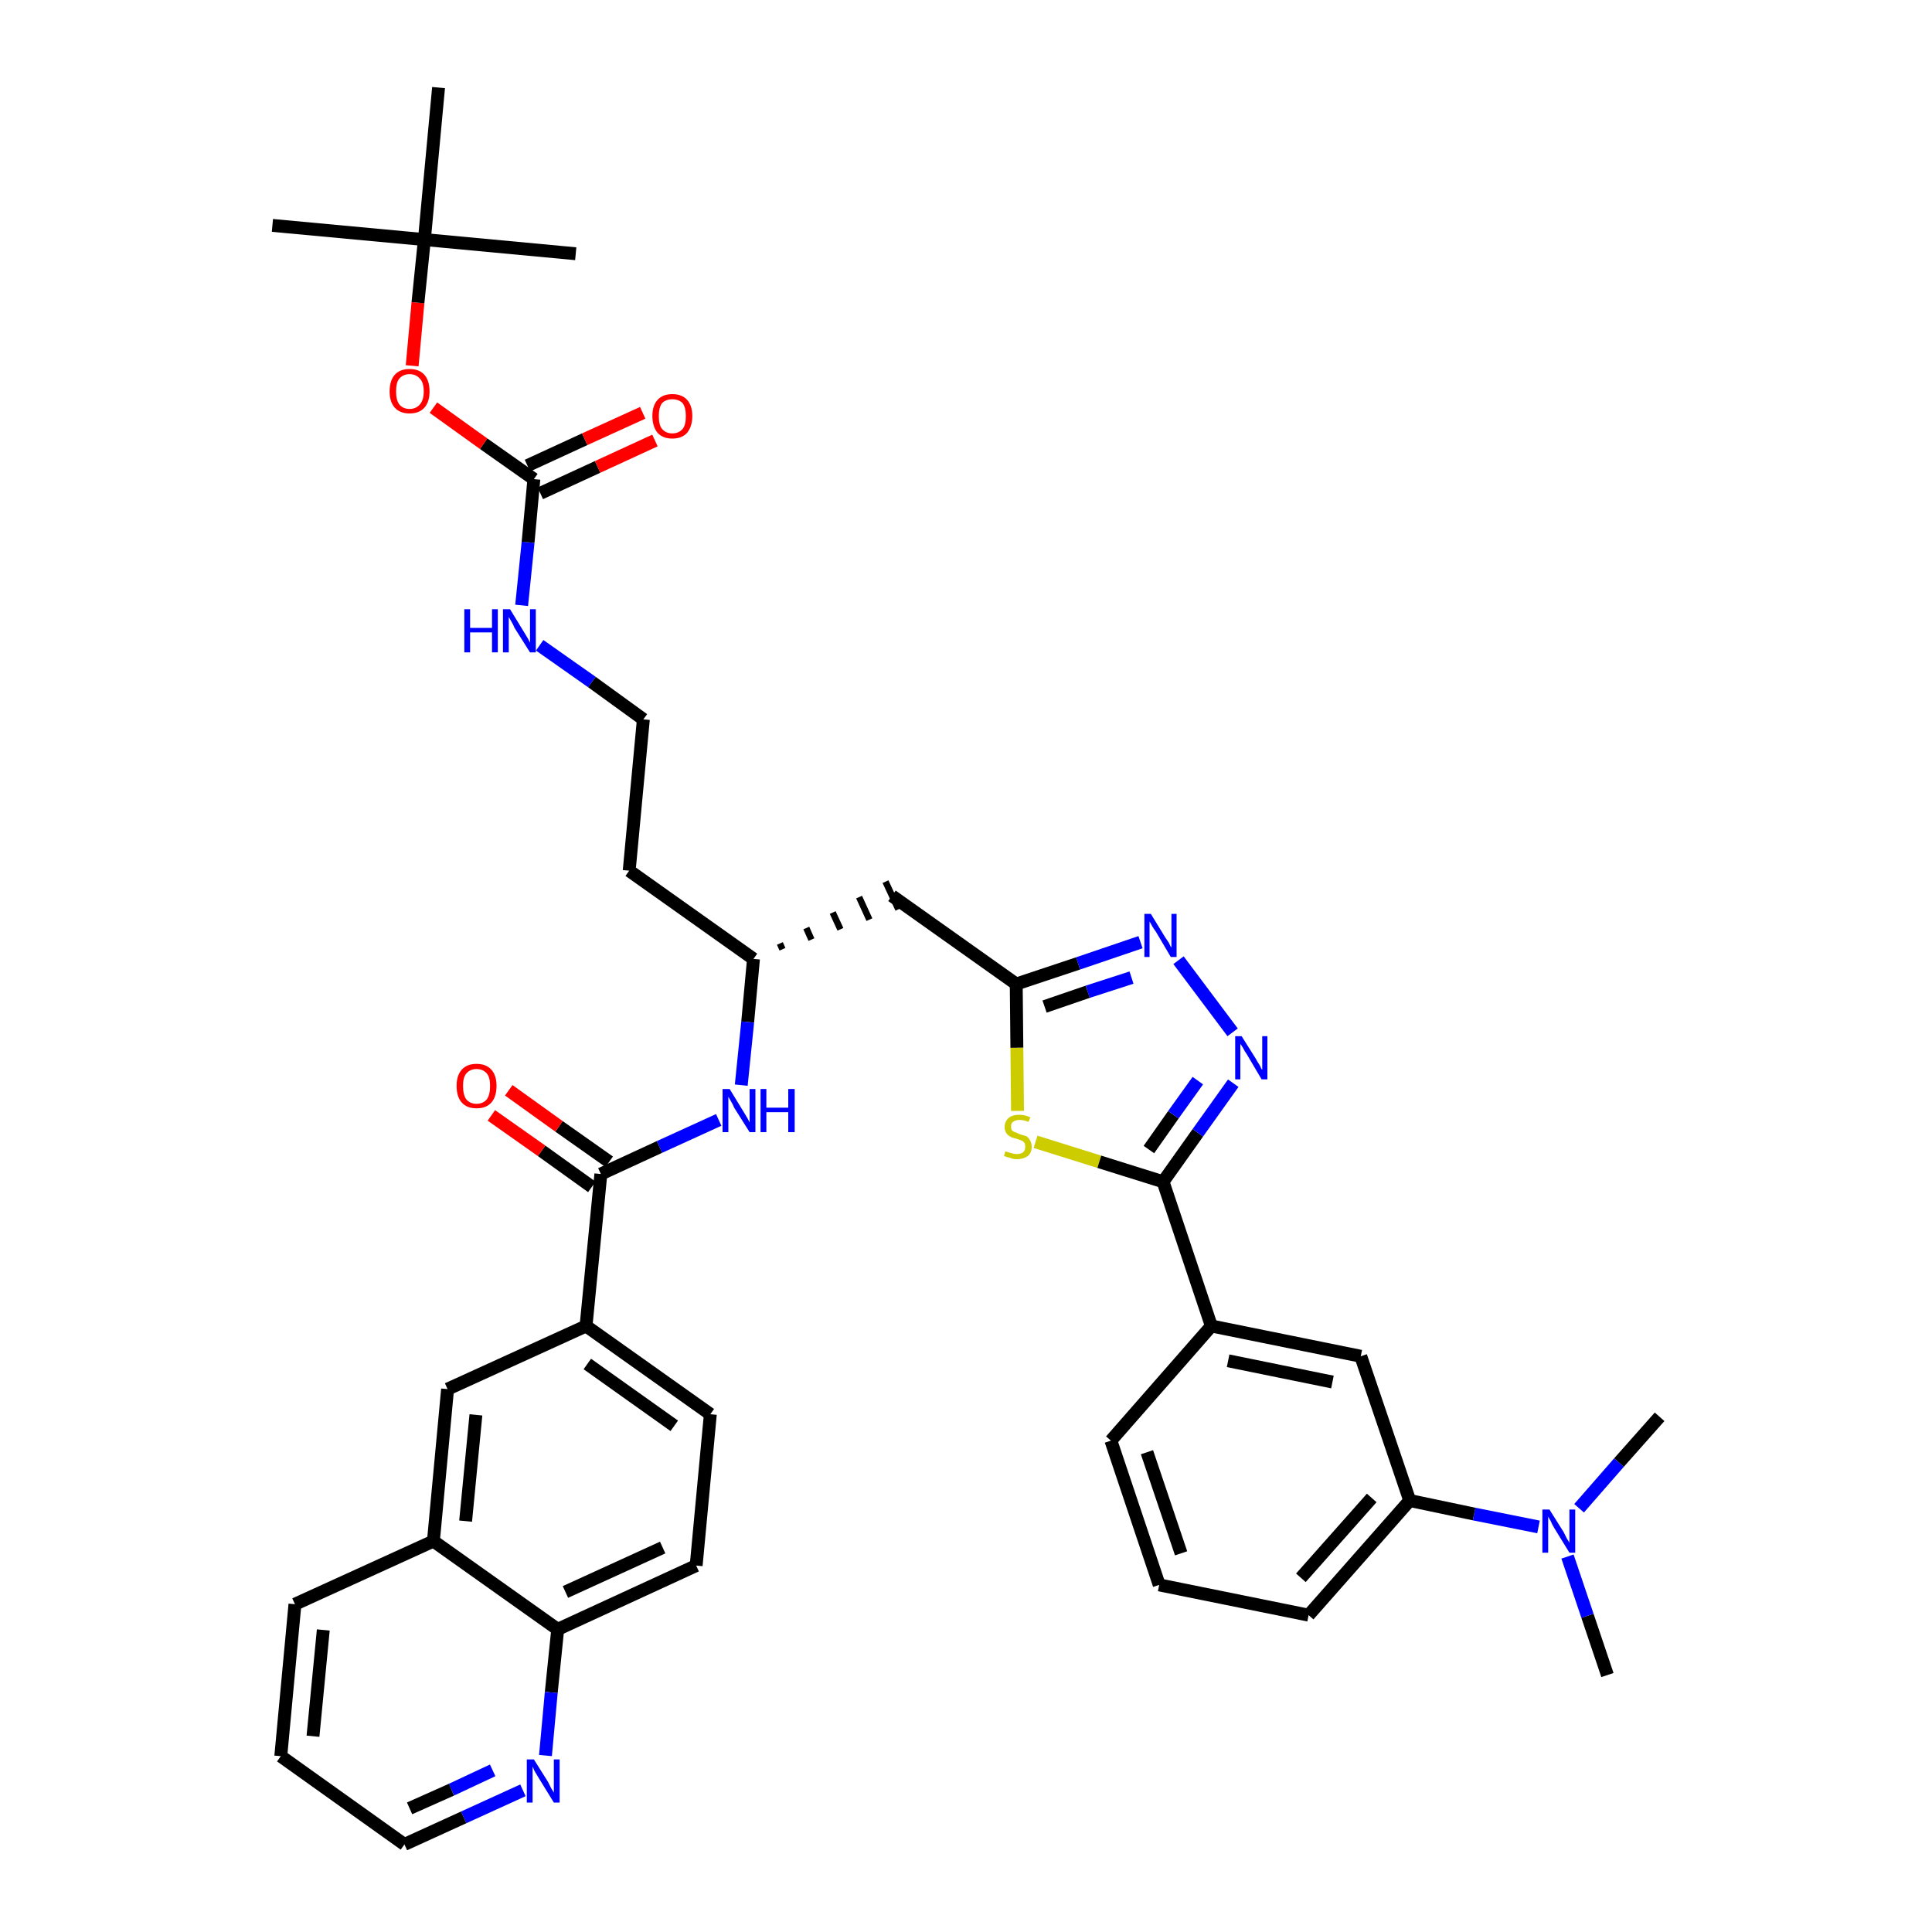 <?xml version='1.0' encoding='iso-8859-1'?>
<svg version='1.1' baseProfile='full'
              xmlns='http://www.w3.org/2000/svg'
                      xmlns:rdkit='http://www.rdkit.org/xml'
                      xmlns:xlink='http://www.w3.org/1999/xlink'
                  xml:space='preserve'
width='300px' height='300px' viewBox='0 0 300 300'>
<!-- END OF HEADER -->
<path class='bond-0 atom-0 atom-1' d='M 249.6,260.1 L 246.5,250.9' style='fill:none;fill-rule:evenodd;stroke:#000000;stroke-width:2.0px;stroke-linecap:butt;stroke-linejoin:miter;stroke-opacity:1' />
<path class='bond-0 atom-0 atom-1' d='M 246.5,250.9 L 243.4,241.7' style='fill:none;fill-rule:evenodd;stroke:#0000FF;stroke-width:2.0px;stroke-linecap:butt;stroke-linejoin:miter;stroke-opacity:1' />
<path class='bond-1 atom-1 atom-2' d='M 245.2,234.2 L 251.4,227.1' style='fill:none;fill-rule:evenodd;stroke:#0000FF;stroke-width:2.0px;stroke-linecap:butt;stroke-linejoin:miter;stroke-opacity:1' />
<path class='bond-1 atom-1 atom-2' d='M 251.4,227.1 L 257.7,220.0' style='fill:none;fill-rule:evenodd;stroke:#000000;stroke-width:2.0px;stroke-linecap:butt;stroke-linejoin:miter;stroke-opacity:1' />
<path class='bond-2 atom-1 atom-3' d='M 238.9,237.1 L 228.9,235.1' style='fill:none;fill-rule:evenodd;stroke:#0000FF;stroke-width:2.0px;stroke-linecap:butt;stroke-linejoin:miter;stroke-opacity:1' />
<path class='bond-2 atom-1 atom-3' d='M 228.9,235.1 L 218.9,233.0' style='fill:none;fill-rule:evenodd;stroke:#000000;stroke-width:2.0px;stroke-linecap:butt;stroke-linejoin:miter;stroke-opacity:1' />
<path class='bond-3 atom-3 atom-4' d='M 218.9,233.0 L 203.2,250.8' style='fill:none;fill-rule:evenodd;stroke:#000000;stroke-width:2.0px;stroke-linecap:butt;stroke-linejoin:miter;stroke-opacity:1' />
<path class='bond-3 atom-3 atom-4' d='M 213.0,232.6 L 202.0,245.0' style='fill:none;fill-rule:evenodd;stroke:#000000;stroke-width:2.0px;stroke-linecap:butt;stroke-linejoin:miter;stroke-opacity:1' />
<path class='bond-38 atom-38 atom-3' d='M 211.3,210.6 L 218.9,233.0' style='fill:none;fill-rule:evenodd;stroke:#000000;stroke-width:2.0px;stroke-linecap:butt;stroke-linejoin:miter;stroke-opacity:1' />
<path class='bond-4 atom-4 atom-5' d='M 203.2,250.8 L 180.0,246.1' style='fill:none;fill-rule:evenodd;stroke:#000000;stroke-width:2.0px;stroke-linecap:butt;stroke-linejoin:miter;stroke-opacity:1' />
<path class='bond-5 atom-5 atom-6' d='M 180.0,246.1 L 172.5,223.7' style='fill:none;fill-rule:evenodd;stroke:#000000;stroke-width:2.0px;stroke-linecap:butt;stroke-linejoin:miter;stroke-opacity:1' />
<path class='bond-5 atom-5 atom-6' d='M 183.4,241.2 L 178.1,225.5' style='fill:none;fill-rule:evenodd;stroke:#000000;stroke-width:2.0px;stroke-linecap:butt;stroke-linejoin:miter;stroke-opacity:1' />
<path class='bond-6 atom-6 atom-7' d='M 172.5,223.7 L 188.1,205.9' style='fill:none;fill-rule:evenodd;stroke:#000000;stroke-width:2.0px;stroke-linecap:butt;stroke-linejoin:miter;stroke-opacity:1' />
<path class='bond-7 atom-7 atom-8' d='M 188.1,205.9 L 180.6,183.5' style='fill:none;fill-rule:evenodd;stroke:#000000;stroke-width:2.0px;stroke-linecap:butt;stroke-linejoin:miter;stroke-opacity:1' />
<path class='bond-37 atom-7 atom-38' d='M 188.1,205.9 L 211.3,210.6' style='fill:none;fill-rule:evenodd;stroke:#000000;stroke-width:2.0px;stroke-linecap:butt;stroke-linejoin:miter;stroke-opacity:1' />
<path class='bond-37 atom-7 atom-38' d='M 190.7,211.3 L 206.9,214.6' style='fill:none;fill-rule:evenodd;stroke:#000000;stroke-width:2.0px;stroke-linecap:butt;stroke-linejoin:miter;stroke-opacity:1' />
<path class='bond-8 atom-8 atom-9' d='M 180.6,183.5 L 186.0,175.9' style='fill:none;fill-rule:evenodd;stroke:#000000;stroke-width:2.0px;stroke-linecap:butt;stroke-linejoin:miter;stroke-opacity:1' />
<path class='bond-8 atom-8 atom-9' d='M 186.0,175.9 L 191.5,168.2' style='fill:none;fill-rule:evenodd;stroke:#0000FF;stroke-width:2.0px;stroke-linecap:butt;stroke-linejoin:miter;stroke-opacity:1' />
<path class='bond-8 atom-8 atom-9' d='M 178.4,178.5 L 182.2,173.1' style='fill:none;fill-rule:evenodd;stroke:#000000;stroke-width:2.0px;stroke-linecap:butt;stroke-linejoin:miter;stroke-opacity:1' />
<path class='bond-8 atom-8 atom-9' d='M 182.2,173.1 L 186.0,167.8' style='fill:none;fill-rule:evenodd;stroke:#0000FF;stroke-width:2.0px;stroke-linecap:butt;stroke-linejoin:miter;stroke-opacity:1' />
<path class='bond-39 atom-37 atom-8' d='M 160.8,177.3 L 170.7,180.4' style='fill:none;fill-rule:evenodd;stroke:#CCCC00;stroke-width:2.0px;stroke-linecap:butt;stroke-linejoin:miter;stroke-opacity:1' />
<path class='bond-39 atom-37 atom-8' d='M 170.7,180.4 L 180.6,183.5' style='fill:none;fill-rule:evenodd;stroke:#000000;stroke-width:2.0px;stroke-linecap:butt;stroke-linejoin:miter;stroke-opacity:1' />
<path class='bond-9 atom-9 atom-10' d='M 191.4,160.3 L 183.0,149.1' style='fill:none;fill-rule:evenodd;stroke:#0000FF;stroke-width:2.0px;stroke-linecap:butt;stroke-linejoin:miter;stroke-opacity:1' />
<path class='bond-10 atom-10 atom-11' d='M 177.1,146.3 L 167.4,149.6' style='fill:none;fill-rule:evenodd;stroke:#0000FF;stroke-width:2.0px;stroke-linecap:butt;stroke-linejoin:miter;stroke-opacity:1' />
<path class='bond-10 atom-10 atom-11' d='M 167.4,149.6 L 157.8,152.8' style='fill:none;fill-rule:evenodd;stroke:#000000;stroke-width:2.0px;stroke-linecap:butt;stroke-linejoin:miter;stroke-opacity:1' />
<path class='bond-10 atom-10 atom-11' d='M 175.7,151.8 L 168.9,154.0' style='fill:none;fill-rule:evenodd;stroke:#0000FF;stroke-width:2.0px;stroke-linecap:butt;stroke-linejoin:miter;stroke-opacity:1' />
<path class='bond-10 atom-10 atom-11' d='M 168.9,154.0 L 162.2,156.3' style='fill:none;fill-rule:evenodd;stroke:#000000;stroke-width:2.0px;stroke-linecap:butt;stroke-linejoin:miter;stroke-opacity:1' />
<path class='bond-11 atom-11 atom-12' d='M 157.8,152.8 L 138.5,139.1' style='fill:none;fill-rule:evenodd;stroke:#000000;stroke-width:2.0px;stroke-linecap:butt;stroke-linejoin:miter;stroke-opacity:1' />
<path class='bond-36 atom-11 atom-37' d='M 157.8,152.8 L 157.9,162.7' style='fill:none;fill-rule:evenodd;stroke:#000000;stroke-width:2.0px;stroke-linecap:butt;stroke-linejoin:miter;stroke-opacity:1' />
<path class='bond-36 atom-11 atom-37' d='M 157.9,162.7 L 158.0,172.5' style='fill:none;fill-rule:evenodd;stroke:#CCCC00;stroke-width:2.0px;stroke-linecap:butt;stroke-linejoin:miter;stroke-opacity:1' />
<path class='bond-12 atom-13 atom-12' d='M 121.5,147.4 L 121.1,146.5' style='fill:none;fill-rule:evenodd;stroke:#000000;stroke-width:1.0px;stroke-linecap:butt;stroke-linejoin:miter;stroke-opacity:1' />
<path class='bond-12 atom-13 atom-12' d='M 126.0,145.9 L 125.2,144.1' style='fill:none;fill-rule:evenodd;stroke:#000000;stroke-width:1.0px;stroke-linecap:butt;stroke-linejoin:miter;stroke-opacity:1' />
<path class='bond-12 atom-13 atom-12' d='M 130.5,144.3 L 129.3,141.7' style='fill:none;fill-rule:evenodd;stroke:#000000;stroke-width:1.0px;stroke-linecap:butt;stroke-linejoin:miter;stroke-opacity:1' />
<path class='bond-12 atom-13 atom-12' d='M 135.0,142.8 L 133.4,139.3' style='fill:none;fill-rule:evenodd;stroke:#000000;stroke-width:1.0px;stroke-linecap:butt;stroke-linejoin:miter;stroke-opacity:1' />
<path class='bond-12 atom-13 atom-12' d='M 139.5,141.2 L 137.5,136.9' style='fill:none;fill-rule:evenodd;stroke:#000000;stroke-width:1.0px;stroke-linecap:butt;stroke-linejoin:miter;stroke-opacity:1' />
<path class='bond-13 atom-13 atom-14' d='M 117.0,148.9 L 97.7,135.2' style='fill:none;fill-rule:evenodd;stroke:#000000;stroke-width:2.0px;stroke-linecap:butt;stroke-linejoin:miter;stroke-opacity:1' />
<path class='bond-23 atom-13 atom-24' d='M 117.0,148.9 L 116.1,158.7' style='fill:none;fill-rule:evenodd;stroke:#000000;stroke-width:2.0px;stroke-linecap:butt;stroke-linejoin:miter;stroke-opacity:1' />
<path class='bond-23 atom-13 atom-24' d='M 116.1,158.7 L 115.1,168.5' style='fill:none;fill-rule:evenodd;stroke:#0000FF;stroke-width:2.0px;stroke-linecap:butt;stroke-linejoin:miter;stroke-opacity:1' />
<path class='bond-14 atom-14 atom-15' d='M 97.7,135.2 L 99.9,111.7' style='fill:none;fill-rule:evenodd;stroke:#000000;stroke-width:2.0px;stroke-linecap:butt;stroke-linejoin:miter;stroke-opacity:1' />
<path class='bond-15 atom-15 atom-16' d='M 99.9,111.7 L 91.9,105.9' style='fill:none;fill-rule:evenodd;stroke:#000000;stroke-width:2.0px;stroke-linecap:butt;stroke-linejoin:miter;stroke-opacity:1' />
<path class='bond-15 atom-15 atom-16' d='M 91.9,105.9 L 83.8,100.2' style='fill:none;fill-rule:evenodd;stroke:#0000FF;stroke-width:2.0px;stroke-linecap:butt;stroke-linejoin:miter;stroke-opacity:1' />
<path class='bond-16 atom-16 atom-17' d='M 81.0,94.0 L 82.0,84.2' style='fill:none;fill-rule:evenodd;stroke:#0000FF;stroke-width:2.0px;stroke-linecap:butt;stroke-linejoin:miter;stroke-opacity:1' />
<path class='bond-16 atom-16 atom-17' d='M 82.0,84.2 L 82.9,74.4' style='fill:none;fill-rule:evenodd;stroke:#000000;stroke-width:2.0px;stroke-linecap:butt;stroke-linejoin:miter;stroke-opacity:1' />
<path class='bond-17 atom-17 atom-18' d='M 83.9,76.6 L 92.8,72.5' style='fill:none;fill-rule:evenodd;stroke:#000000;stroke-width:2.0px;stroke-linecap:butt;stroke-linejoin:miter;stroke-opacity:1' />
<path class='bond-17 atom-17 atom-18' d='M 92.8,72.5 L 101.7,68.4' style='fill:none;fill-rule:evenodd;stroke:#FF0000;stroke-width:2.0px;stroke-linecap:butt;stroke-linejoin:miter;stroke-opacity:1' />
<path class='bond-17 atom-17 atom-18' d='M 81.9,72.3 L 90.8,68.2' style='fill:none;fill-rule:evenodd;stroke:#000000;stroke-width:2.0px;stroke-linecap:butt;stroke-linejoin:miter;stroke-opacity:1' />
<path class='bond-17 atom-17 atom-18' d='M 90.8,68.2 L 99.8,64.1' style='fill:none;fill-rule:evenodd;stroke:#FF0000;stroke-width:2.0px;stroke-linecap:butt;stroke-linejoin:miter;stroke-opacity:1' />
<path class='bond-18 atom-17 atom-19' d='M 82.9,74.4 L 75.1,68.9' style='fill:none;fill-rule:evenodd;stroke:#000000;stroke-width:2.0px;stroke-linecap:butt;stroke-linejoin:miter;stroke-opacity:1' />
<path class='bond-18 atom-17 atom-19' d='M 75.1,68.9 L 67.3,63.3' style='fill:none;fill-rule:evenodd;stroke:#FF0000;stroke-width:2.0px;stroke-linecap:butt;stroke-linejoin:miter;stroke-opacity:1' />
<path class='bond-19 atom-19 atom-20' d='M 64.0,56.8 L 64.9,47.0' style='fill:none;fill-rule:evenodd;stroke:#FF0000;stroke-width:2.0px;stroke-linecap:butt;stroke-linejoin:miter;stroke-opacity:1' />
<path class='bond-19 atom-19 atom-20' d='M 64.9,47.0 L 65.9,37.2' style='fill:none;fill-rule:evenodd;stroke:#000000;stroke-width:2.0px;stroke-linecap:butt;stroke-linejoin:miter;stroke-opacity:1' />
<path class='bond-20 atom-20 atom-21' d='M 65.9,37.2 L 42.3,35.0' style='fill:none;fill-rule:evenodd;stroke:#000000;stroke-width:2.0px;stroke-linecap:butt;stroke-linejoin:miter;stroke-opacity:1' />
<path class='bond-21 atom-20 atom-22' d='M 65.9,37.2 L 89.4,39.4' style='fill:none;fill-rule:evenodd;stroke:#000000;stroke-width:2.0px;stroke-linecap:butt;stroke-linejoin:miter;stroke-opacity:1' />
<path class='bond-22 atom-20 atom-23' d='M 65.9,37.2 L 68.1,13.6' style='fill:none;fill-rule:evenodd;stroke:#000000;stroke-width:2.0px;stroke-linecap:butt;stroke-linejoin:miter;stroke-opacity:1' />
<path class='bond-24 atom-24 atom-25' d='M 111.6,173.9 L 102.4,178.1' style='fill:none;fill-rule:evenodd;stroke:#0000FF;stroke-width:2.0px;stroke-linecap:butt;stroke-linejoin:miter;stroke-opacity:1' />
<path class='bond-24 atom-24 atom-25' d='M 102.4,178.1 L 93.3,182.3' style='fill:none;fill-rule:evenodd;stroke:#000000;stroke-width:2.0px;stroke-linecap:butt;stroke-linejoin:miter;stroke-opacity:1' />
<path class='bond-25 atom-25 atom-26' d='M 94.6,180.4 L 86.8,174.9' style='fill:none;fill-rule:evenodd;stroke:#000000;stroke-width:2.0px;stroke-linecap:butt;stroke-linejoin:miter;stroke-opacity:1' />
<path class='bond-25 atom-25 atom-26' d='M 86.8,174.9 L 79.0,169.3' style='fill:none;fill-rule:evenodd;stroke:#FF0000;stroke-width:2.0px;stroke-linecap:butt;stroke-linejoin:miter;stroke-opacity:1' />
<path class='bond-25 atom-25 atom-26' d='M 91.9,184.3 L 84.1,178.7' style='fill:none;fill-rule:evenodd;stroke:#000000;stroke-width:2.0px;stroke-linecap:butt;stroke-linejoin:miter;stroke-opacity:1' />
<path class='bond-25 atom-25 atom-26' d='M 84.1,178.7 L 76.3,173.2' style='fill:none;fill-rule:evenodd;stroke:#FF0000;stroke-width:2.0px;stroke-linecap:butt;stroke-linejoin:miter;stroke-opacity:1' />
<path class='bond-26 atom-25 atom-27' d='M 93.3,182.3 L 91.0,205.9' style='fill:none;fill-rule:evenodd;stroke:#000000;stroke-width:2.0px;stroke-linecap:butt;stroke-linejoin:miter;stroke-opacity:1' />
<path class='bond-27 atom-27 atom-28' d='M 91.0,205.9 L 110.3,219.6' style='fill:none;fill-rule:evenodd;stroke:#000000;stroke-width:2.0px;stroke-linecap:butt;stroke-linejoin:miter;stroke-opacity:1' />
<path class='bond-27 atom-27 atom-28' d='M 91.2,211.8 L 104.7,221.4' style='fill:none;fill-rule:evenodd;stroke:#000000;stroke-width:2.0px;stroke-linecap:butt;stroke-linejoin:miter;stroke-opacity:1' />
<path class='bond-40 atom-36 atom-27' d='M 69.5,215.7 L 91.0,205.9' style='fill:none;fill-rule:evenodd;stroke:#000000;stroke-width:2.0px;stroke-linecap:butt;stroke-linejoin:miter;stroke-opacity:1' />
<path class='bond-28 atom-28 atom-29' d='M 110.3,219.6 L 108.1,243.1' style='fill:none;fill-rule:evenodd;stroke:#000000;stroke-width:2.0px;stroke-linecap:butt;stroke-linejoin:miter;stroke-opacity:1' />
<path class='bond-29 atom-29 atom-30' d='M 108.1,243.1 L 86.6,253.0' style='fill:none;fill-rule:evenodd;stroke:#000000;stroke-width:2.0px;stroke-linecap:butt;stroke-linejoin:miter;stroke-opacity:1' />
<path class='bond-29 atom-29 atom-30' d='M 102.9,240.3 L 87.8,247.2' style='fill:none;fill-rule:evenodd;stroke:#000000;stroke-width:2.0px;stroke-linecap:butt;stroke-linejoin:miter;stroke-opacity:1' />
<path class='bond-30 atom-30 atom-31' d='M 86.6,253.0 L 85.6,262.8' style='fill:none;fill-rule:evenodd;stroke:#000000;stroke-width:2.0px;stroke-linecap:butt;stroke-linejoin:miter;stroke-opacity:1' />
<path class='bond-30 atom-30 atom-31' d='M 85.6,262.8 L 84.7,272.6' style='fill:none;fill-rule:evenodd;stroke:#0000FF;stroke-width:2.0px;stroke-linecap:butt;stroke-linejoin:miter;stroke-opacity:1' />
<path class='bond-41 atom-35 atom-30' d='M 67.3,239.3 L 86.6,253.0' style='fill:none;fill-rule:evenodd;stroke:#000000;stroke-width:2.0px;stroke-linecap:butt;stroke-linejoin:miter;stroke-opacity:1' />
<path class='bond-31 atom-31 atom-32' d='M 81.2,278.0 L 72.0,282.2' style='fill:none;fill-rule:evenodd;stroke:#0000FF;stroke-width:2.0px;stroke-linecap:butt;stroke-linejoin:miter;stroke-opacity:1' />
<path class='bond-31 atom-31 atom-32' d='M 72.0,282.2 L 62.8,286.4' style='fill:none;fill-rule:evenodd;stroke:#000000;stroke-width:2.0px;stroke-linecap:butt;stroke-linejoin:miter;stroke-opacity:1' />
<path class='bond-31 atom-31 atom-32' d='M 76.5,274.9 L 70.1,277.9' style='fill:none;fill-rule:evenodd;stroke:#0000FF;stroke-width:2.0px;stroke-linecap:butt;stroke-linejoin:miter;stroke-opacity:1' />
<path class='bond-31 atom-31 atom-32' d='M 70.1,277.9 L 63.6,280.8' style='fill:none;fill-rule:evenodd;stroke:#000000;stroke-width:2.0px;stroke-linecap:butt;stroke-linejoin:miter;stroke-opacity:1' />
<path class='bond-32 atom-32 atom-33' d='M 62.8,286.4 L 43.6,272.7' style='fill:none;fill-rule:evenodd;stroke:#000000;stroke-width:2.0px;stroke-linecap:butt;stroke-linejoin:miter;stroke-opacity:1' />
<path class='bond-33 atom-33 atom-34' d='M 43.6,272.7 L 45.8,249.1' style='fill:none;fill-rule:evenodd;stroke:#000000;stroke-width:2.0px;stroke-linecap:butt;stroke-linejoin:miter;stroke-opacity:1' />
<path class='bond-33 atom-33 atom-34' d='M 48.6,269.6 L 50.2,253.1' style='fill:none;fill-rule:evenodd;stroke:#000000;stroke-width:2.0px;stroke-linecap:butt;stroke-linejoin:miter;stroke-opacity:1' />
<path class='bond-34 atom-34 atom-35' d='M 45.8,249.1 L 67.3,239.3' style='fill:none;fill-rule:evenodd;stroke:#000000;stroke-width:2.0px;stroke-linecap:butt;stroke-linejoin:miter;stroke-opacity:1' />
<path class='bond-35 atom-35 atom-36' d='M 67.3,239.3 L 69.5,215.7' style='fill:none;fill-rule:evenodd;stroke:#000000;stroke-width:2.0px;stroke-linecap:butt;stroke-linejoin:miter;stroke-opacity:1' />
<path class='bond-35 atom-35 atom-36' d='M 72.3,236.2 L 73.9,219.7' style='fill:none;fill-rule:evenodd;stroke:#000000;stroke-width:2.0px;stroke-linecap:butt;stroke-linejoin:miter;stroke-opacity:1' />
<path  class='atom-1' d='M 240.6 234.4
L 242.8 237.9
Q 243.0 238.3, 243.3 238.9
Q 243.7 239.5, 243.7 239.6
L 243.7 234.4
L 244.6 234.4
L 244.6 241.1
L 243.7 241.1
L 241.3 237.2
Q 241.0 236.7, 240.8 236.2
Q 240.5 235.7, 240.4 235.5
L 240.4 241.1
L 239.5 241.1
L 239.5 234.4
L 240.6 234.4
' fill='#0000FF'/>
<path  class='atom-9' d='M 192.8 160.9
L 195.0 164.4
Q 195.2 164.8, 195.6 165.4
Q 195.9 166.1, 196.0 166.1
L 196.0 160.9
L 196.8 160.9
L 196.8 167.6
L 195.9 167.6
L 193.6 163.7
Q 193.3 163.3, 193.0 162.7
Q 192.7 162.2, 192.6 162.1
L 192.6 167.6
L 191.8 167.6
L 191.8 160.9
L 192.8 160.9
' fill='#0000FF'/>
<path  class='atom-10' d='M 178.7 141.9
L 180.9 145.5
Q 181.1 145.8, 181.5 146.4
Q 181.8 147.1, 181.9 147.1
L 181.9 141.9
L 182.7 141.9
L 182.7 148.6
L 181.8 148.6
L 179.5 144.7
Q 179.2 144.3, 178.9 143.8
Q 178.6 143.2, 178.5 143.1
L 178.5 148.6
L 177.7 148.6
L 177.7 141.9
L 178.7 141.9
' fill='#0000FF'/>
<path  class='atom-16' d='M 72.1 94.6
L 73.0 94.6
L 73.0 97.5
L 76.4 97.5
L 76.4 94.6
L 77.3 94.6
L 77.3 101.3
L 76.4 101.3
L 76.4 98.2
L 73.0 98.2
L 73.0 101.3
L 72.1 101.3
L 72.1 94.6
' fill='#0000FF'/>
<path  class='atom-16' d='M 79.2 94.6
L 81.4 98.2
Q 81.6 98.5, 82.0 99.2
Q 82.3 99.8, 82.3 99.8
L 82.3 94.6
L 83.2 94.6
L 83.2 101.3
L 82.3 101.3
L 79.9 97.5
Q 79.7 97.0, 79.4 96.5
Q 79.1 96.0, 79.0 95.8
L 79.0 101.3
L 78.1 101.3
L 78.1 94.6
L 79.2 94.6
' fill='#0000FF'/>
<path  class='atom-18' d='M 101.3 64.6
Q 101.3 63.0, 102.1 62.1
Q 102.9 61.2, 104.4 61.2
Q 105.9 61.2, 106.7 62.1
Q 107.5 63.0, 107.5 64.6
Q 107.5 66.2, 106.7 67.2
Q 105.9 68.1, 104.4 68.1
Q 102.9 68.1, 102.1 67.2
Q 101.3 66.2, 101.3 64.6
M 104.4 67.3
Q 105.4 67.3, 106.0 66.6
Q 106.5 66.0, 106.5 64.6
Q 106.5 63.3, 106.0 62.6
Q 105.4 62.0, 104.4 62.0
Q 103.4 62.0, 102.8 62.6
Q 102.3 63.3, 102.3 64.6
Q 102.3 66.0, 102.8 66.6
Q 103.4 67.3, 104.4 67.3
' fill='#FF0000'/>
<path  class='atom-19' d='M 60.5 60.8
Q 60.5 59.1, 61.3 58.2
Q 62.1 57.3, 63.6 57.3
Q 65.1 57.3, 65.9 58.2
Q 66.7 59.1, 66.7 60.8
Q 66.7 62.4, 65.9 63.3
Q 65.1 64.2, 63.6 64.2
Q 62.1 64.2, 61.3 63.3
Q 60.5 62.4, 60.5 60.8
M 63.6 63.5
Q 64.6 63.5, 65.2 62.8
Q 65.8 62.1, 65.8 60.8
Q 65.8 59.4, 65.2 58.8
Q 64.6 58.1, 63.6 58.1
Q 62.6 58.1, 62.0 58.8
Q 61.5 59.4, 61.5 60.8
Q 61.5 62.1, 62.0 62.8
Q 62.6 63.5, 63.6 63.5
' fill='#FF0000'/>
<path  class='atom-24' d='M 113.3 169.1
L 115.5 172.7
Q 115.7 173.0, 116.1 173.7
Q 116.4 174.3, 116.4 174.3
L 116.4 169.1
L 117.3 169.1
L 117.3 175.8
L 116.4 175.8
L 114.0 172.0
Q 113.8 171.5, 113.5 171.0
Q 113.2 170.5, 113.1 170.3
L 113.1 175.8
L 112.2 175.8
L 112.2 169.1
L 113.3 169.1
' fill='#0000FF'/>
<path  class='atom-24' d='M 118.1 169.1
L 119.0 169.1
L 119.0 172.0
L 122.4 172.0
L 122.4 169.1
L 123.4 169.1
L 123.4 175.8
L 122.4 175.8
L 122.4 172.7
L 119.0 172.7
L 119.0 175.8
L 118.1 175.8
L 118.1 169.1
' fill='#0000FF'/>
<path  class='atom-26' d='M 70.9 168.6
Q 70.9 167.0, 71.7 166.1
Q 72.5 165.2, 74.0 165.2
Q 75.5 165.2, 76.3 166.1
Q 77.1 167.0, 77.1 168.6
Q 77.1 170.3, 76.3 171.2
Q 75.5 172.1, 74.0 172.1
Q 72.5 172.1, 71.7 171.2
Q 70.9 170.3, 70.9 168.6
M 74.0 171.4
Q 75.0 171.4, 75.6 170.7
Q 76.1 170.0, 76.1 168.6
Q 76.1 167.3, 75.6 166.7
Q 75.0 166.0, 74.0 166.0
Q 73.0 166.0, 72.4 166.7
Q 71.9 167.3, 71.9 168.6
Q 71.9 170.0, 72.4 170.7
Q 73.0 171.4, 74.0 171.4
' fill='#FF0000'/>
<path  class='atom-31' d='M 82.9 273.2
L 85.1 276.7
Q 85.3 277.1, 85.6 277.7
Q 86.0 278.3, 86.0 278.4
L 86.0 273.2
L 86.9 273.2
L 86.9 279.9
L 86.0 279.9
L 83.6 276.0
Q 83.3 275.5, 83.0 275.0
Q 82.8 274.5, 82.7 274.3
L 82.7 279.9
L 81.8 279.9
L 81.8 273.2
L 82.9 273.2
' fill='#0000FF'/>
<path  class='atom-37' d='M 156.1 178.8
Q 156.2 178.8, 156.5 178.9
Q 156.8 179.0, 157.2 179.1
Q 157.5 179.2, 157.9 179.2
Q 158.5 179.2, 158.9 178.9
Q 159.2 178.6, 159.2 178.1
Q 159.2 177.7, 159.1 177.5
Q 158.9 177.2, 158.6 177.1
Q 158.3 177.0, 157.8 176.8
Q 157.2 176.7, 156.9 176.5
Q 156.5 176.3, 156.3 176.0
Q 156.0 175.6, 156.0 175.0
Q 156.0 174.2, 156.6 173.6
Q 157.2 173.1, 158.3 173.1
Q 159.1 173.1, 160.0 173.5
L 159.7 174.2
Q 158.9 173.9, 158.3 173.9
Q 157.7 173.9, 157.3 174.2
Q 157.0 174.4, 157.0 174.9
Q 157.0 175.2, 157.1 175.5
Q 157.3 175.7, 157.6 175.8
Q 157.9 175.9, 158.3 176.1
Q 158.9 176.3, 159.3 176.4
Q 159.7 176.6, 159.9 177.0
Q 160.2 177.4, 160.2 178.1
Q 160.2 179.0, 159.6 179.5
Q 158.9 180.0, 157.9 180.0
Q 157.3 180.0, 156.9 179.8
Q 156.4 179.7, 155.9 179.5
L 156.1 178.8
' fill='#CCCC00'/>
</svg>
